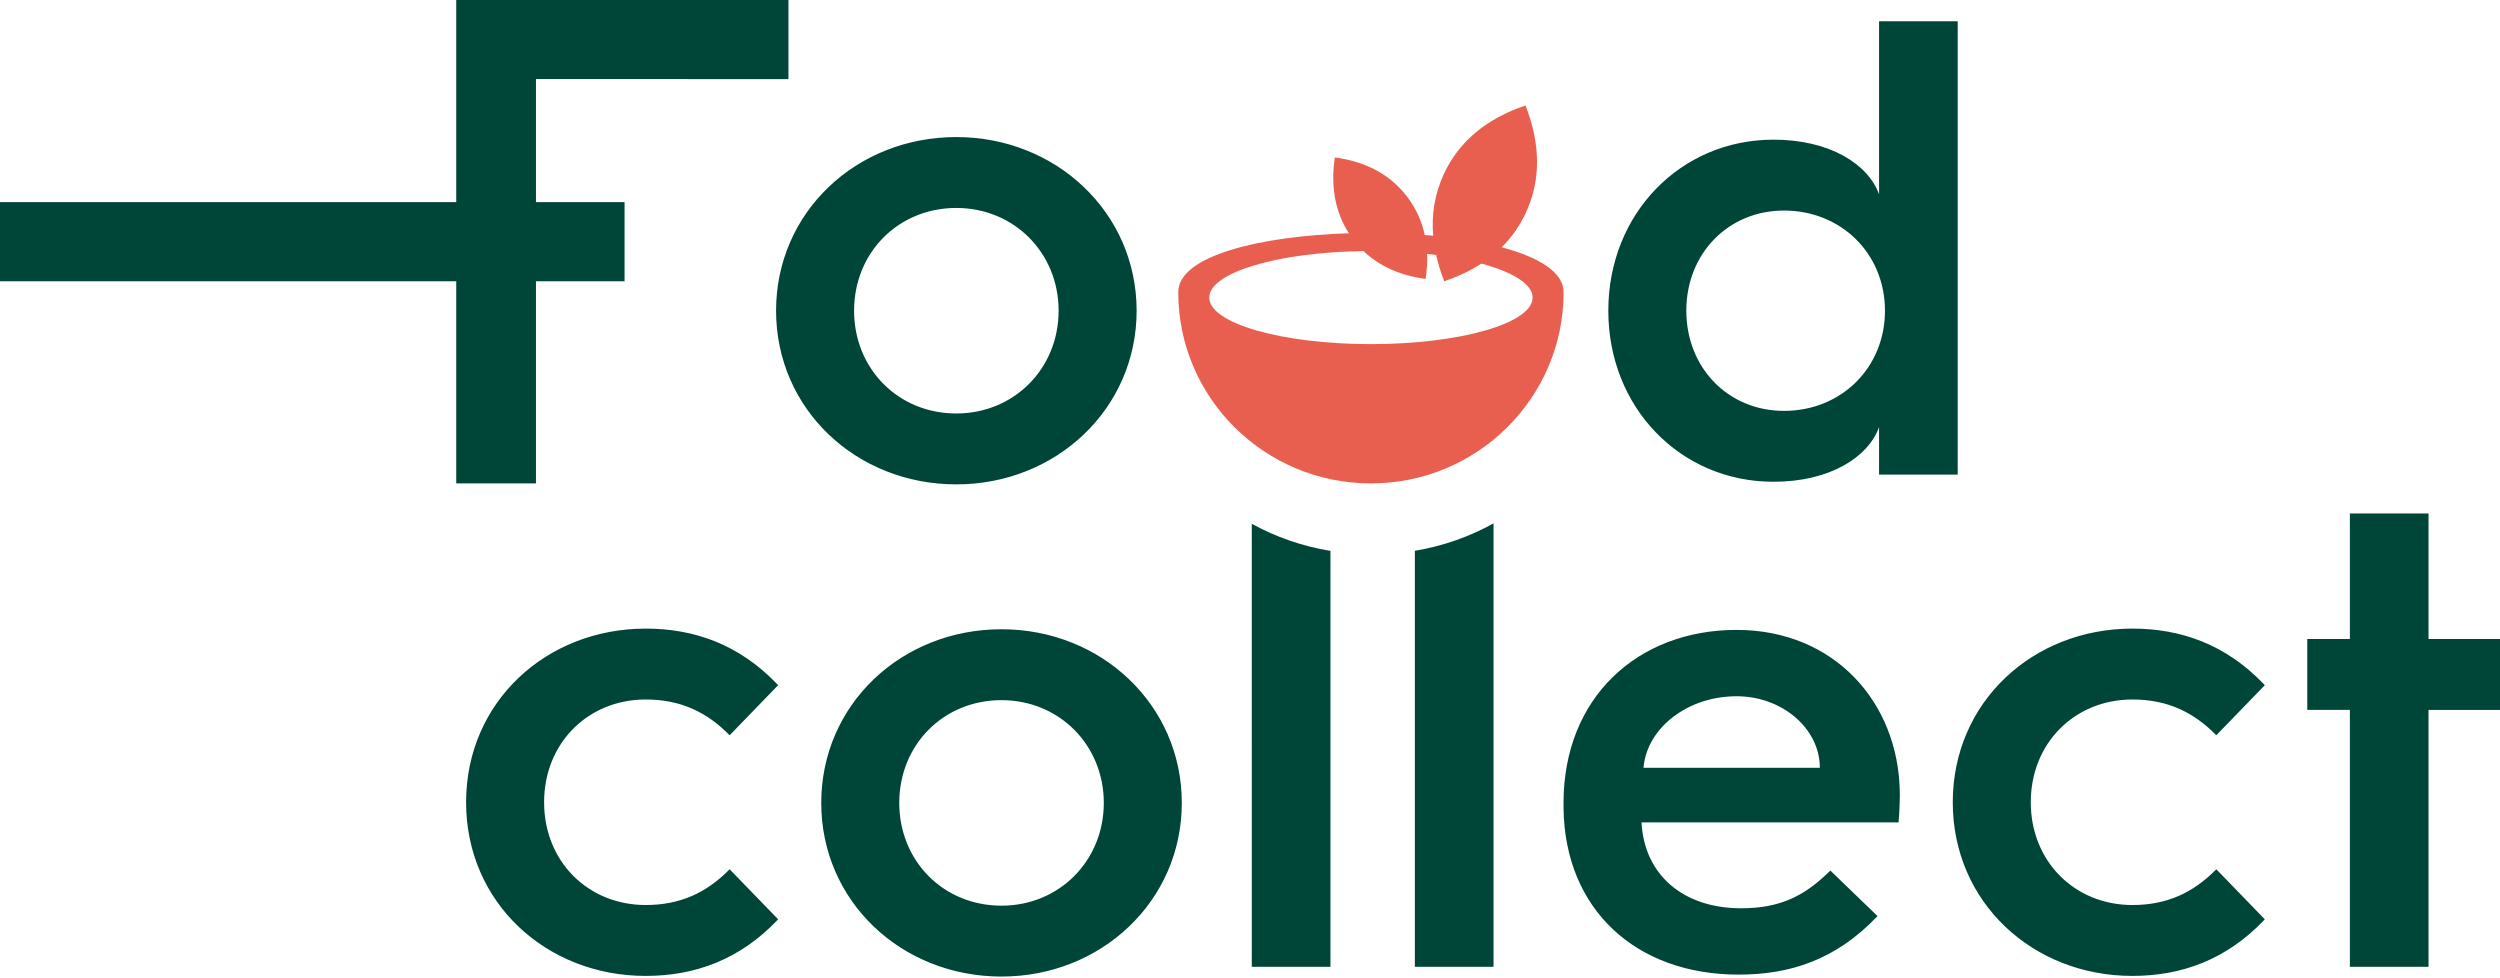<svg xmlns="http://www.w3.org/2000/svg" width="800" height="313" viewBox="0 0 800 313">
    <g fill="none" fill-rule="evenodd">
        <g>
            <path fill="#004638" d="M320.49 201.36c31.886 0 57.689 24.143 57.689 55.57s-25.803 55.57-57.69 55.57c-32.096 0-57.69-24.143-57.69-55.57s25.594-55.57 57.69-55.57zm-113.86-.208c15.534 0 29.842 5.072 41.912 17.62l.463.487-15.523 16.026c-7.133-7.285-15.524-11.447-26.852-11.447-18.46 0-32.516 13.944-32.516 32.884 0 18.94 14.055 32.884 32.516 32.884 11.133 0 19.43-4.02 26.482-11.073l.37-.374 15.523 16.026c-12.167 12.904-26.642 18.107-42.375 18.107-31.886 0-57.48-23.518-57.48-55.57s25.594-55.57 57.48-55.57zm475.735 0c15.534 0 29.841 5.072 41.912 17.62l.463.487-15.524 16.026c-7.132-7.285-15.523-11.447-26.851-11.447-18.46 0-32.516 13.944-32.516 32.884 0 18.94 14.055 32.884 32.516 32.884 11.132 0 19.429-4.02 26.481-11.073l.37-.374 15.524 16.026c-12.167 12.904-26.642 18.107-42.375 18.107-31.887 0-57.48-23.518-57.48-55.57s25.593-55.57 57.48-55.57zm-126.656.416c31.152 0 51.819 23.05 52.229 51.986l.006.879-.001.28c-.008 1.024-.057 4.672-.386 8.127l-.033.334h-82.233c.839 16.65 13.216 27.473 31.886 27.473 12.594 0 20.311-4.032 28.15-11.698l.38-.374 15.104 14.57c-13.635 14.36-28.53 18.73-44.473 18.73-32.814 0-55.553-20.806-56.004-53.13l-.007-.982v-.833c0-33.717 23.705-55.362 55.382-55.362zm-155.136-33.956c7.632 4.21 16.118 7.186 25.174 8.675v133.091h-25.173l-.001-141.766zm77.36-.138l-.001 141.904h-25.174V176.254c9.043-1.516 17.534-4.527 25.175-8.78zm299.201-3.16v40.168H800v22.686h-22.866v82.21H751.96v-82.21h-13.635v-22.686h13.635v-40.168h25.174zm-456.645 59.732c-18.67 0-32.725 14.36-32.725 32.884 0 18.523 14.055 32.884 32.725 32.884 18.46 0 32.726-14.36 32.726-32.884 0-18.523-14.265-32.884-32.726-32.884zm235.22-1.249c-15.576 0-28.48 9.996-29.754 22.514l-.035.38h56.43c0-12.487-11.957-22.894-26.641-22.894zM306.032 43.86c31.886 0 57.689 24.142 57.689 55.57 0 31.427-25.803 55.57-57.69 55.57-32.096 0-57.689-24.143-57.689-55.57 0-31.428 25.593-55.57 57.69-55.57zM252.302 0v25.313l-80.794-.001v39.376h28.35v25.313L171.508 90l.001 64.689h-25.514V90H0V64.689h145.995V0h106.307zm374.17 6.812v145.065H601.3v-15.194c-3.566 9.782-15.943 17.483-33.774 17.483-29.79 0-52.865-23.727-52.865-54.738 0-31.01 23.076-54.737 52.865-54.737 17.83 0 30.208 7.7 33.774 17.483V6.812h25.174zm-320.44 59.732c-18.67 0-32.726 14.361-32.726 32.884 0 18.524 14.055 32.885 32.726 32.885 18.46 0 32.725-14.361 32.725-32.885 0-18.523-14.265-32.884-32.725-32.884zm264.849.833c-17.831 0-31.257 13.736-31.257 32.051 0 18.316 13.426 32.052 31.257 32.052 18.25 0 32.306-13.736 32.306-32.052 0-18.315-14.055-32.051-32.306-32.051z"/>
            <path fill="#E85F50" d="M488.166 33.75c4.87 12.51 4.91 23.942.12 34.297-1.94 4.192-4.521 7.886-7.745 11.082 11.863 3.157 19.812 7.945 19.812 14.363 0 33.798-27.606 61.197-61.659 61.197-34.052 0-61.658-27.399-61.658-61.197 0-11.674 26.296-17.957 54.603-18.85-4.379-6.792-5.877-14.881-4.497-24.265 10.18 1.363 17.945 5.624 23.295 12.78 2.707 3.622 4.537 7.64 5.488 12.05.904.071 1.801.15 2.692.234-.592-6.964.545-13.543 3.41-19.737 4.79-10.356 13.503-17.673 26.139-21.954zM436.33 80.347l-.192.002c-27.386.383-49.18 6.897-49.18 14.875 0 8.225 23.163 14.893 51.736 14.893 28.574 0 51.737-6.668 51.737-14.893 0-4.291-6.306-8.159-16.394-10.877-3.477 2.263-7.44 4.147-11.89 5.654-1.113-2.86-1.974-5.662-2.582-8.409-.95-.12-1.915-.233-2.894-.337.097 2.552-.06 5.219-.468 8-8.186-1.097-14.81-4.066-19.873-8.908z"/>
        </g>
    </g>
</svg>
